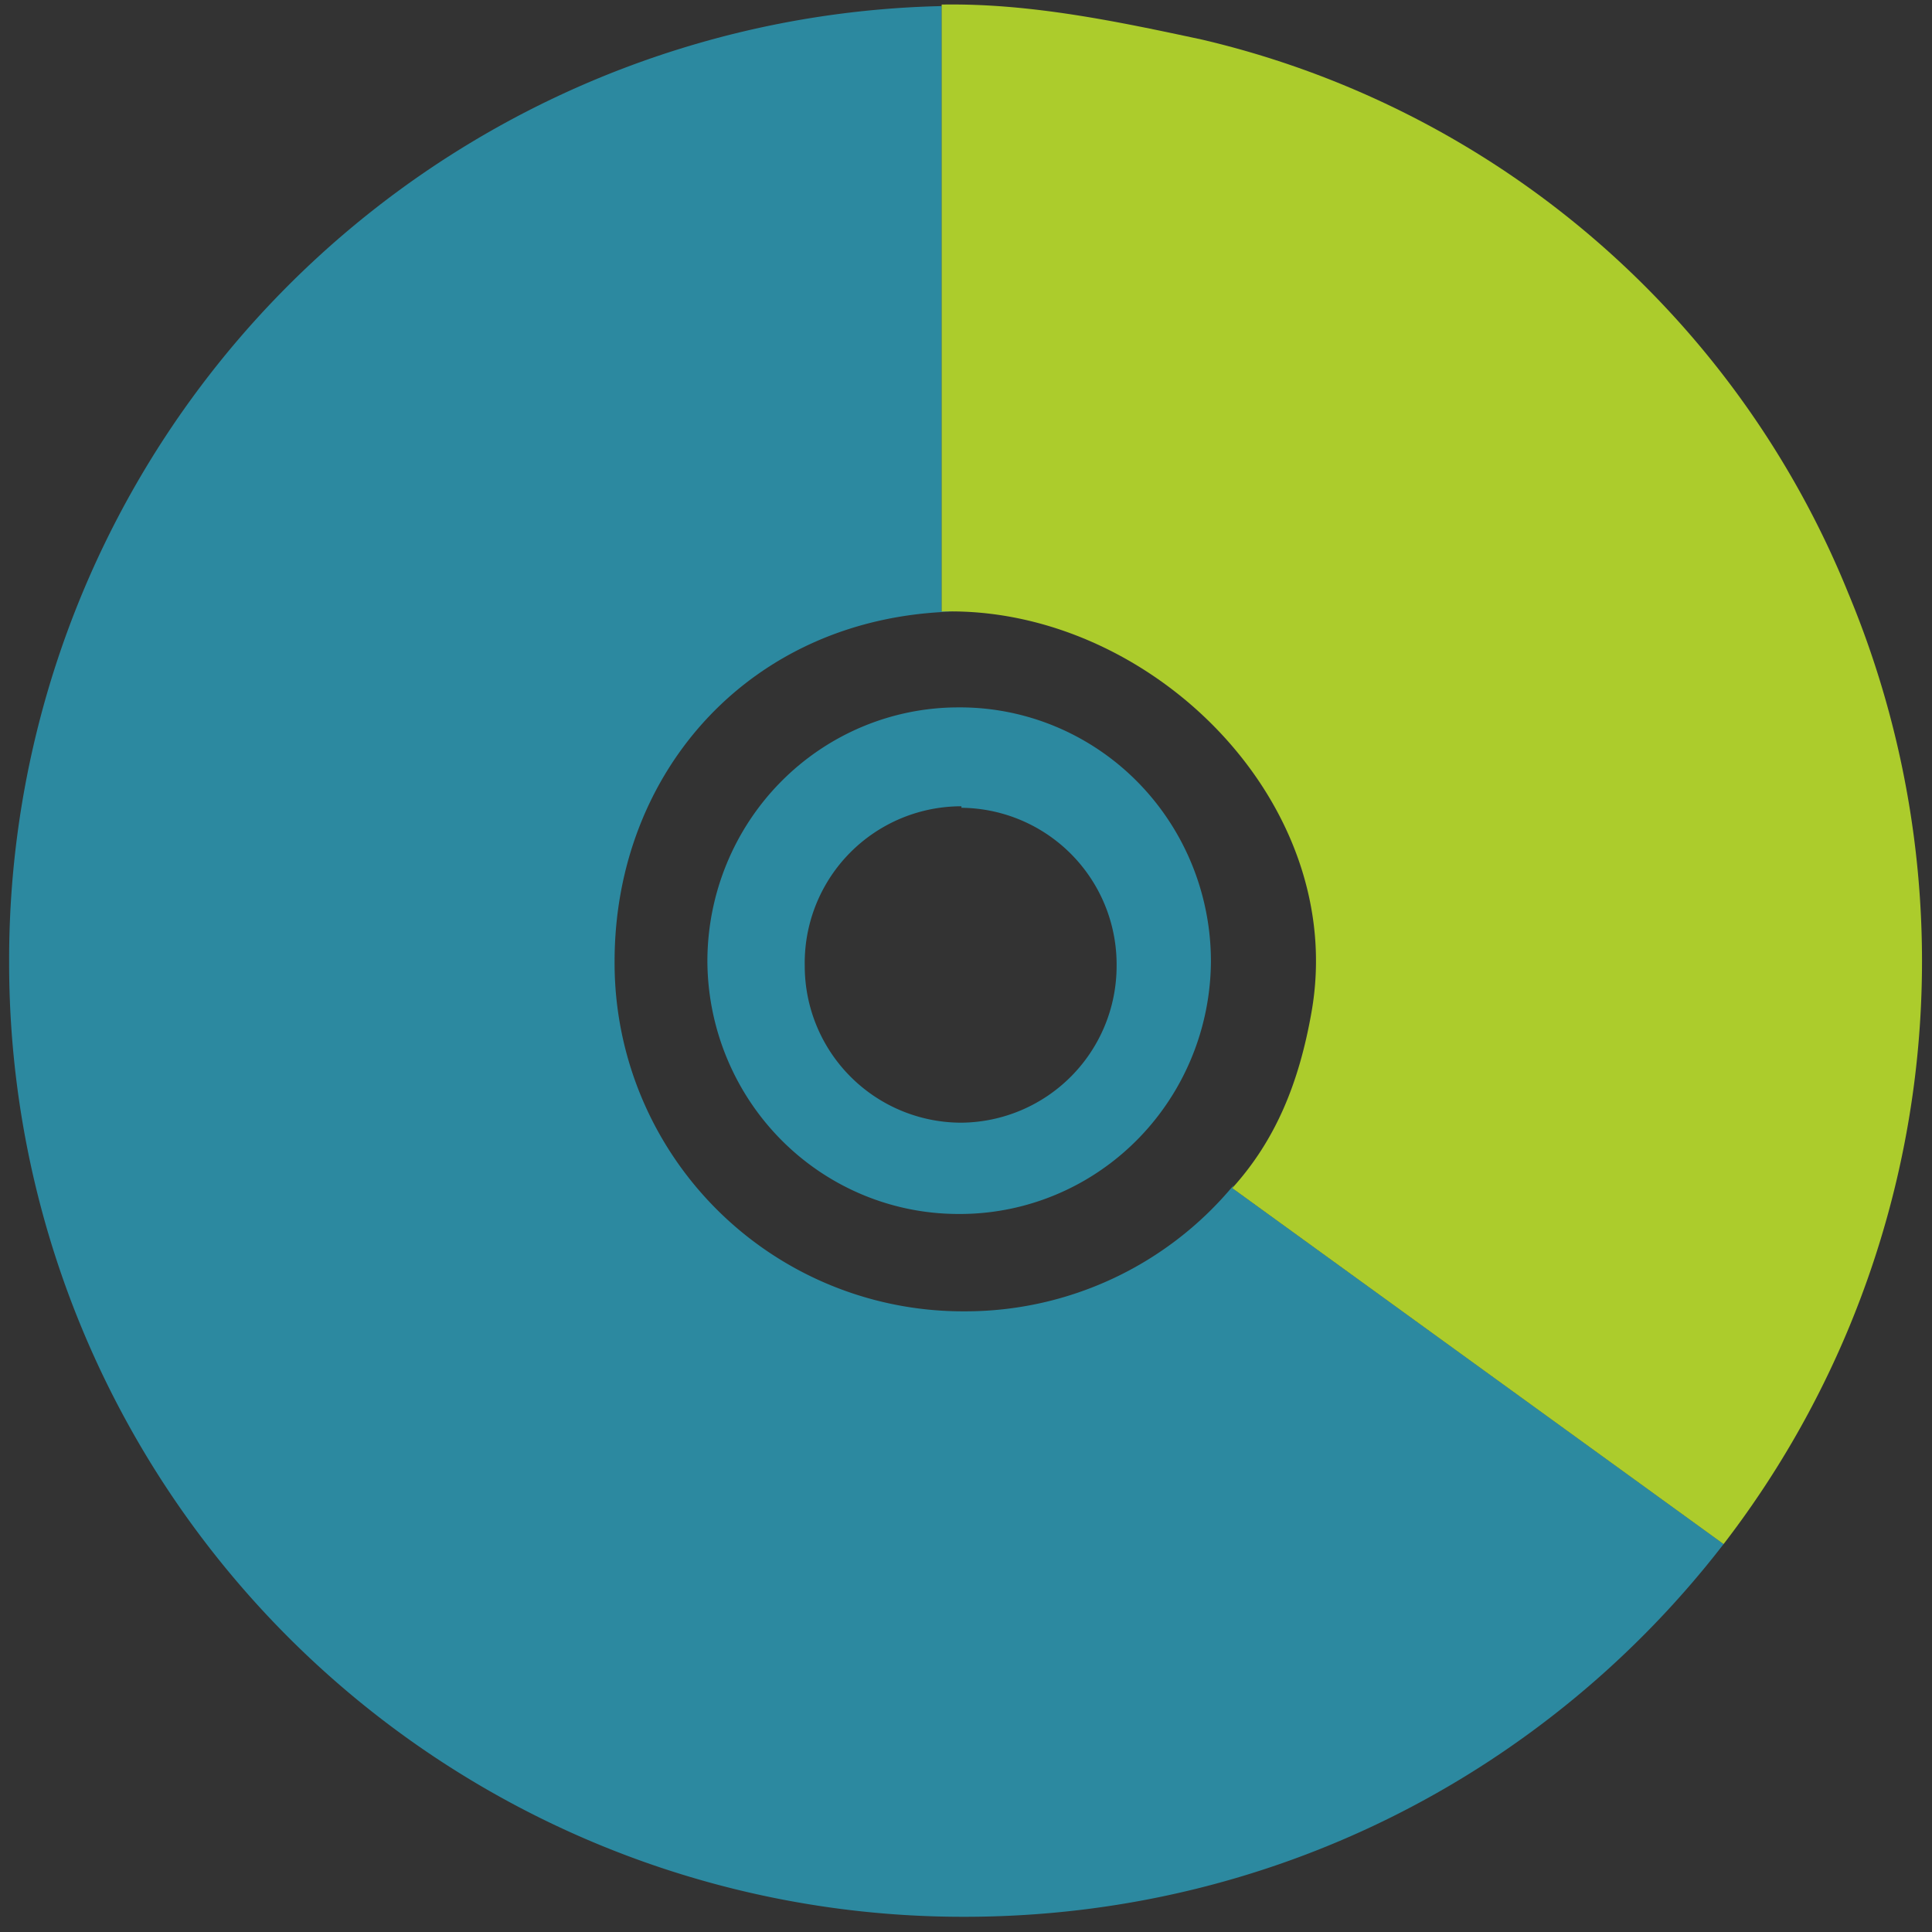 <?xml version="1.0" encoding="UTF-8" standalone="no"?>
<svg
   xmlns:dc="http://purl.org/dc/elements/1.1/"
   xmlns:cc="http://creativecommons.org/ns#"
   xmlns:rdf="http://www.w3.org/1999/02/22-rdf-syntax-ns#"
   xmlns:svg="http://www.w3.org/2000/svg"
   xmlns="http://www.w3.org/2000/svg"
   xmlns:sodipodi="http://sodipodi.sourceforge.net/DTD/sodipodi-0.dtd"
   xmlns:inkscape="http://www.inkscape.org/namespaces/inkscape"
   width="48"
   height="48"
   viewBox="0 0 12.7 12.7"
   version="1.1"
   id="svg6"
   sodipodi:docname="gnomebaker.svg"
   inkscape:version="0.92.4 (5da689c313, 2019-01-14)">
  <rect x="0" y="0" width="12.7" height="12.7" fill="#333333" stroke="none"/>
  <defs
     id="defs10" />
  <sodipodi:namedview
     pagecolor="#ffffff"
     bordercolor="#666666"
     borderopacity="1"
     objecttolerance="10"
     gridtolerance="10"
     guidetolerance="10"
     inkscape:pageopacity="0"
     inkscape:pageshadow="2"
     inkscape:window-width="1087"
     inkscape:window-height="480"
     id="namedview8"
     showgrid="false"
     inkscape:zoom="4.9166667"
     inkscape:cx="2.1355932"
     inkscape:cy="24"
     inkscape:window-x="0"
     inkscape:window-y="25"
     inkscape:window-maximized="0"
     inkscape:current-layer="svg6" />
  <path
     d="M 6.19,0.04 A 6.27,6.27 0 0 0 0.06,6.32 6.27,6.27 0 0 0 6.34,12.6 c 2.04,0 3.84,-0.96 4.99,-2.45 L 8.1,7.81 8.11,7.79 A 2.29,2.29 0 0 1 6.34,8.62 2.29,2.29 0 0 1 4.04,6.32 c 0,-1.25 0.9,-2.27 2.24,-2.3 H 6.19 Z M 6.3,4.65 A 1.65,1.67 0 0 0 4.65,6.32 1.65,1.67 0 0 0 6.3,7.98 1.65,1.67 0 0 0 7.96,6.32 1.65,1.67 0 0 0 6.3,4.65 Z M 6.32,5.31 A 1.03,1.03 0 0 1 7.34,6.35 1.03,1.03 0 0 1 6.32,7.38 1.03,1.03 0 0 1 5.29,6.35 1.03,1.03 0 0 1 6.32,5.3 Z"
     id="path2"
     inkscape:connector-curvature="0"
     style="fill:#2c89a0" />
  <path
     d="M 6.19,0.03 V 4.02 C 7.55,3.98 8.87,5.27 8.62,6.66 8.54,7.11 8.39,7.49 8.1,7.81 l 3.23,2.34 A 6.28,6.28 0 0 0 12.15,3.9 6.08,6.08 0 0 0 7.9,0.26 C 7.34,0.14 6.77,0.02 6.19,0.03 Z"
     id="path4"
     inkscape:connector-curvature="0"
     style="opacity:0.75;fill:#d4ff2a" />
</svg>
